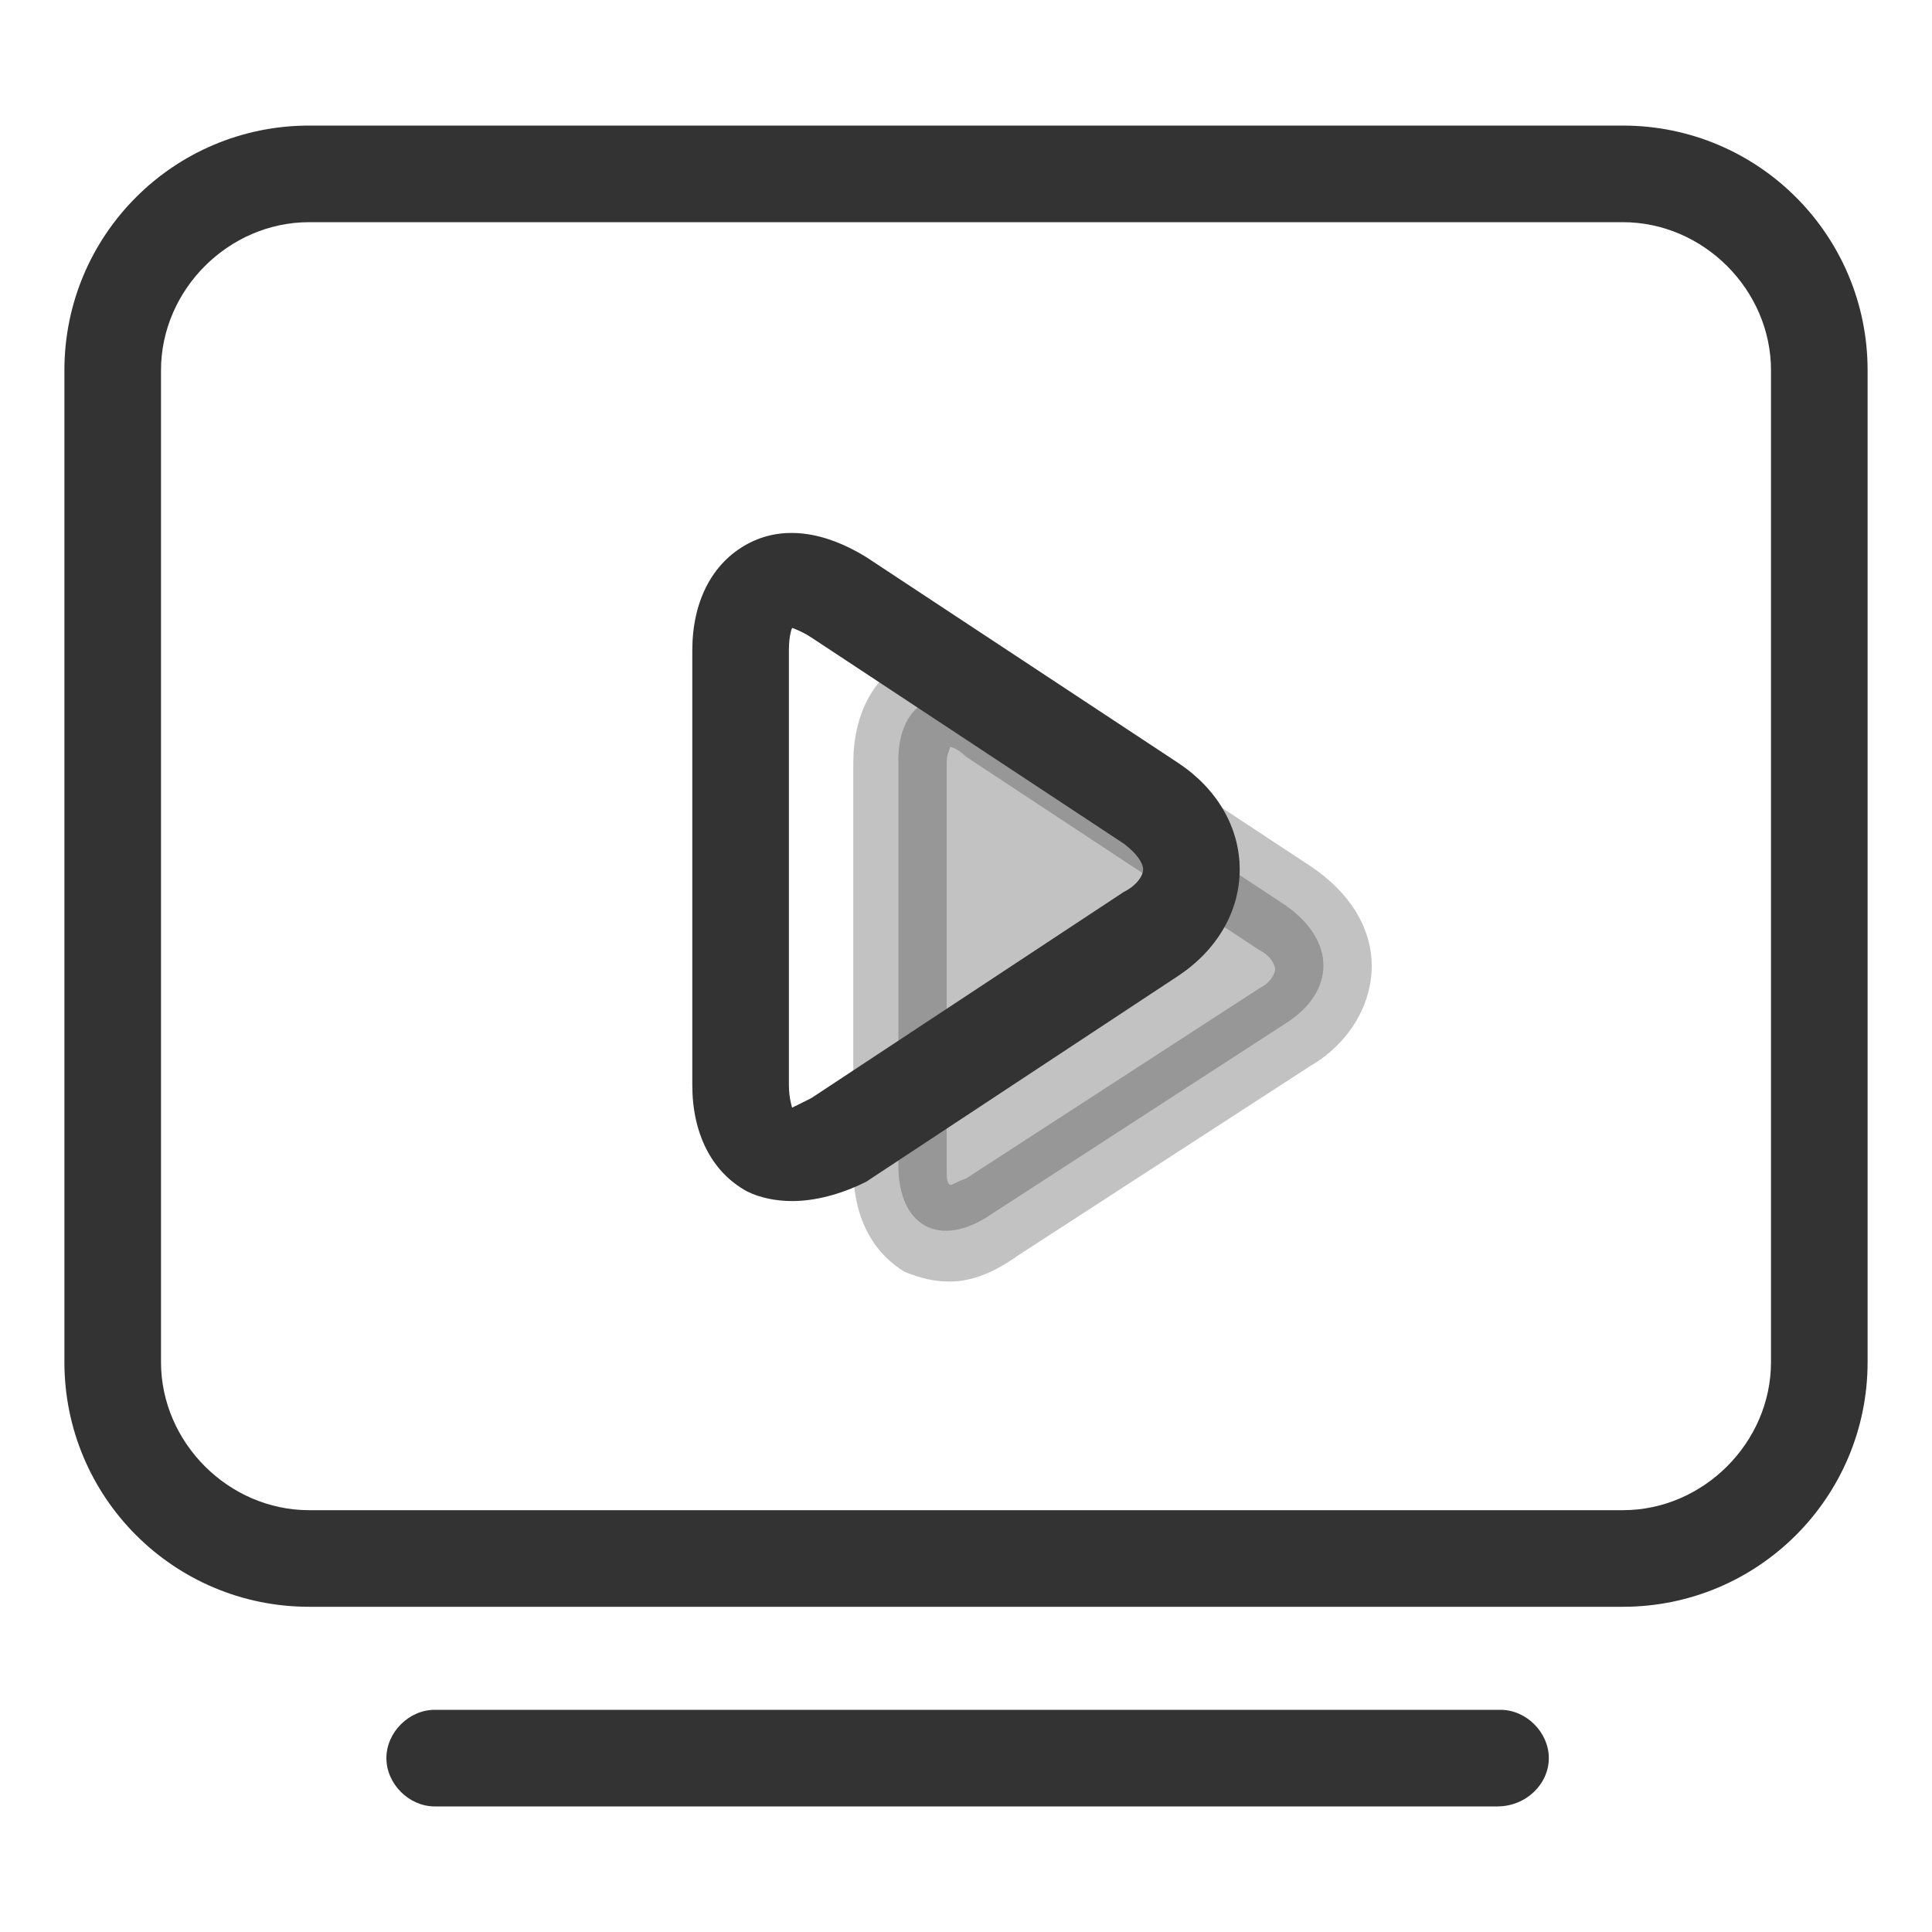 <?xml version="1.0" standalone="no"?><!DOCTYPE svg PUBLIC "-//W3C//DTD SVG 1.1//EN" "http://www.w3.org/Graphics/SVG/1.1/DTD/svg11.dtd"><svg t="1749638157885" class="icon" viewBox="0 0 1024 1024" version="1.1" xmlns="http://www.w3.org/2000/svg" p-id="9032" xmlns:xlink="http://www.w3.org/1999/xlink" width="200" height="200"><path d="M680.96 479.573l-155.307-102.4c-27.307-17.067-49.493-5.12-49.493 25.6v215.04c0 32.427 22.187 44.373 49.493 25.6l155.307-100.693c27.307-17.067 27.307-44.373 0-63.147z" fill="#333333" opacity=".3" p-id="9033"></path><path d="M503.467 679.253c-8.533 0-15.36-1.707-23.893-5.12-17.067-10.24-27.307-29.013-27.307-54.613V404.48c0-25.6 10.24-44.373 27.307-54.613 17.067-10.24 39.253-6.827 59.733 6.827l155.307 102.4c20.48 13.653 32.427 32.427 32.427 52.907 0 20.48-11.947 40.96-32.427 52.907L539.307 665.6c-11.947 8.533-23.893 13.653-35.84 13.653z m0-283.307c0 1.707-1.707 3.413-1.707 8.533v215.04c0 5.12 0 6.827 1.707 8.533 1.707 0 3.413-1.707 8.533-3.413l155.307-100.693c6.827-3.413 8.533-8.533 8.533-10.24 0-1.707-1.707-6.827-8.533-10.24l-155.307-102.4c-3.413-3.413-6.827-5.12-8.533-5.12z" fill="#333333" opacity=".3" p-id="9034"></path><path d="M860.16 851.627H163.84c-71.68 0-129.707-58.027-129.707-129.707V196.267c0-71.68 58.027-129.707 129.707-129.707h696.32c71.68 0 129.707 58.027 129.707 129.707v525.653c0 71.68-58.027 129.707-129.707 129.707zM163.84 117.76C121.173 117.76 85.333 153.6 85.333 196.267v525.653c0 42.667 35.84 78.507 78.507 78.507h696.32c42.667 0 78.507-35.84 78.507-78.507V196.267c0-42.667-35.84-78.507-78.507-78.507H163.84zM793.6 957.44h-563.2c-13.653 0-25.6-11.947-25.6-25.6s11.947-25.6 25.6-25.6h564.907c13.653 0 25.6 11.947 25.6 25.6s-11.947 25.6-27.307 25.6z" fill="#333333" p-id="9035"></path><path d="M419.84 636.587c-8.533 0-17.067-1.707-23.893-5.12-18.773-10.24-29.013-30.72-29.013-56.32V344.747c0-25.6 10.24-46.08 29.013-56.32 18.773-10.24 40.96-6.827 63.147 6.827l165.547 109.227c20.48 13.653 32.427 34.133 32.427 56.32s-11.947 42.667-32.427 56.32l-165.547 109.227c-13.653 6.827-27.307 10.24-39.253 10.24z m0-303.787s-1.707 3.413-1.707 11.947v230.4c0 6.827 1.707 11.947 1.707 11.947l10.24-5.12 165.547-109.227c6.827-3.413 10.24-8.533 10.24-11.947 0-3.413-3.413-8.533-10.24-13.653l-165.547-109.227c-5.12-3.413-10.24-5.12-10.24-5.12z" fill="#333333" p-id="9036"></path></svg>